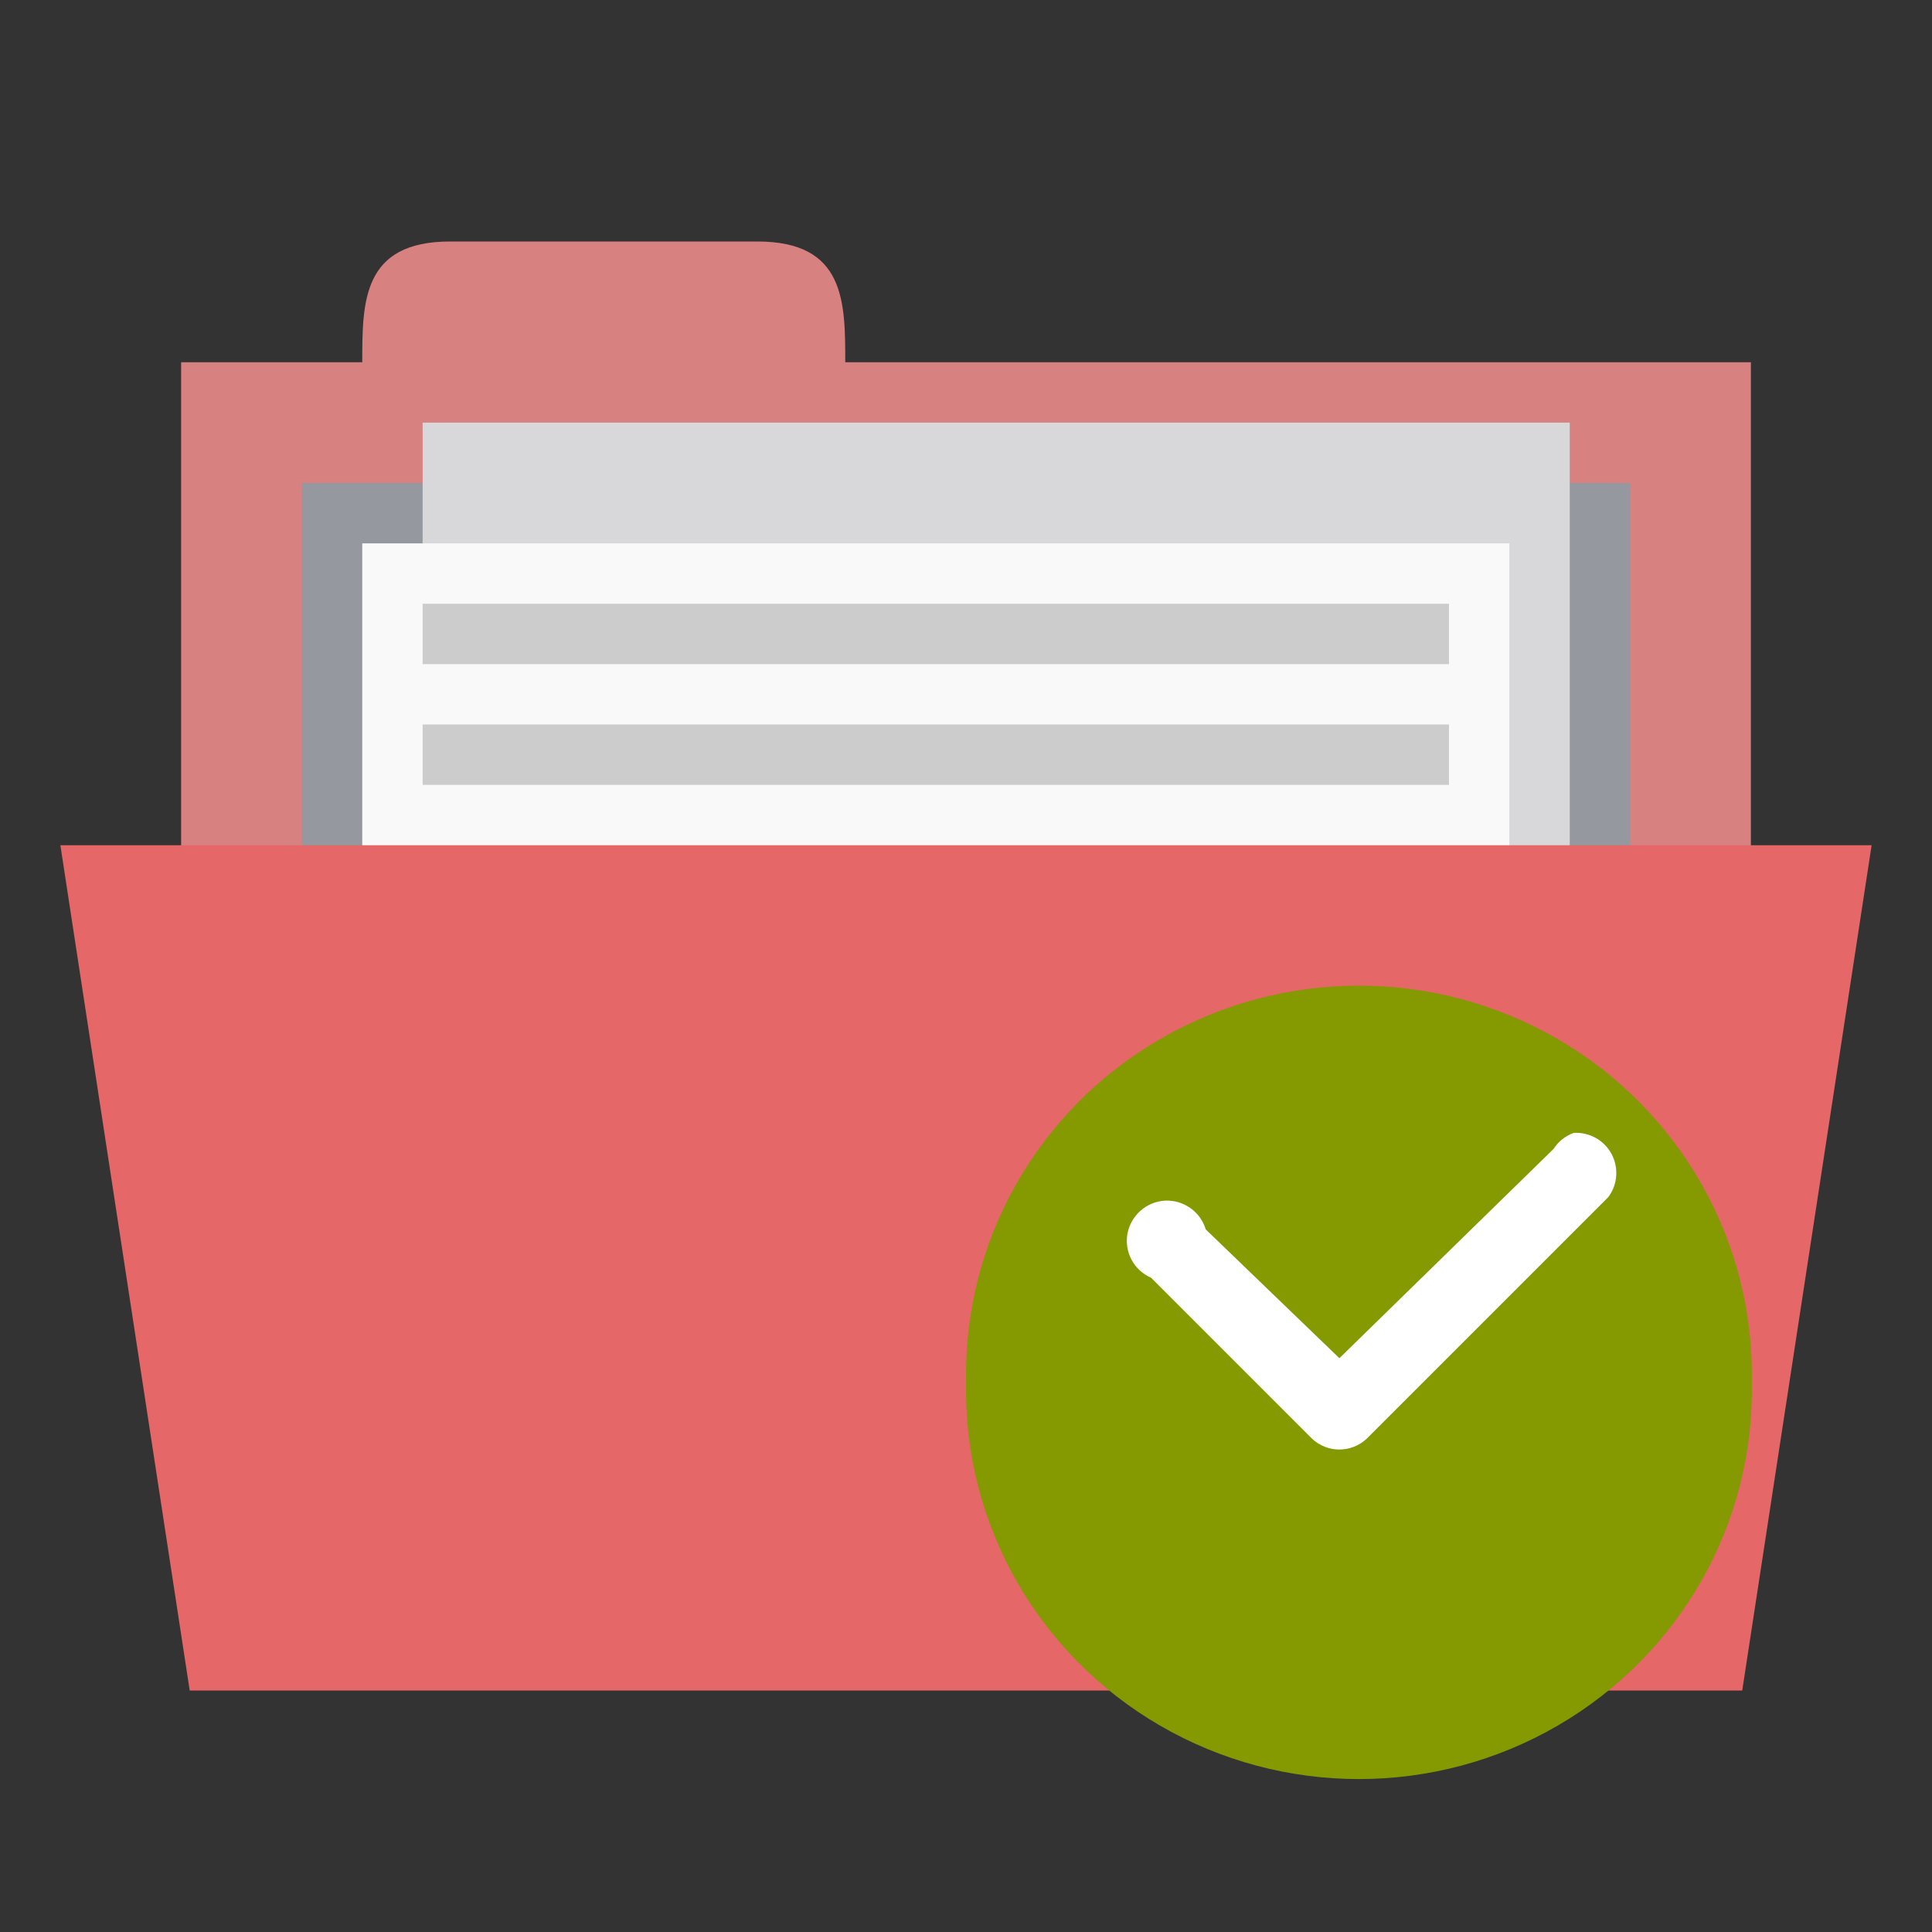 <svg xmlns="http://www.w3.org/2000/svg" viewBox="0 0 64 64">
 <rect x="0" y="0" width="64" height="64" fill="#333333" stroke="none"/>
 <rect width="52" height="20" x="6" y="12" style="fill:#d88181;fill-opacity:1;stroke:none"/>
 <path d="m 12 12 c 0 -2 0 -4 2.909 -4 l 10.182 0 c 2.909 0 2.909 2 2.909 4 l 0 2 -16 0 z" style="fill:#d88181;fill-opacity:1;stroke:none"/>
 <path d="m 10 16 44 0 0 16 -44 0 z" style="fill:#95989f;fill-opacity:1;stroke:none"/>
 <rect y="14" x="14" height="26" width="38" style="fill:#d8d8da;fill-opacity:1;stroke:none"/>
 <rect width="38" height="26" x="12" y="18" style="fill:#f9f9f9;fill-opacity:1;stroke:none"/>
 <path d="m 14 20 34 0 0 2 -34 0 z" style="fill:#ccc"/>
 <path d="m 2 28 60 0 -4.286 28 -51.43 0 z" style="fill:#e56767;fill-opacity:1;stroke:none"/>
 <path d="m 14 24 34 0 0 2 -34 0 z" style="fill:#ccc"/>
 <path d="m 58.03 45.795 c 0.094 4.661 -2.365 9.01 -6.432 11.37 -4.063 2.359 -9.1 2.359 -13.167 0 -4.068 -2.359 -6.526 -6.708 -6.427 -11.37 -0.099 -4.667 2.359 -9.02 6.427 -11.375 4.068 -2.359 9.104 -2.359 13.167 0 4.068 2.359 6.526 6.708 6.432 11.375 z" style="fill:#859900;fill-rule:evenodd"/>
 <path d="m 52.13 37.529 c -0.276 0.099 -0.51 0.286 -0.667 0.531 l -7.094 6.932 -4.427 -4.266 c -0.177 -0.589 -0.734 -0.984 -1.354 -0.953 -0.615 0.036 -1.125 0.49 -1.24 1.094 -0.109 0.609 0.214 1.214 0.781 1.458 l 5.333 5.333 c 0.51 0.479 1.302 0.479 1.813 0 l 8 -8 c 0.312 -0.411 0.354 -0.974 0.109 -1.432 -0.245 -0.458 -0.74 -0.729 -1.255 -0.698 z" style="fill:#fff"/>
</svg>

